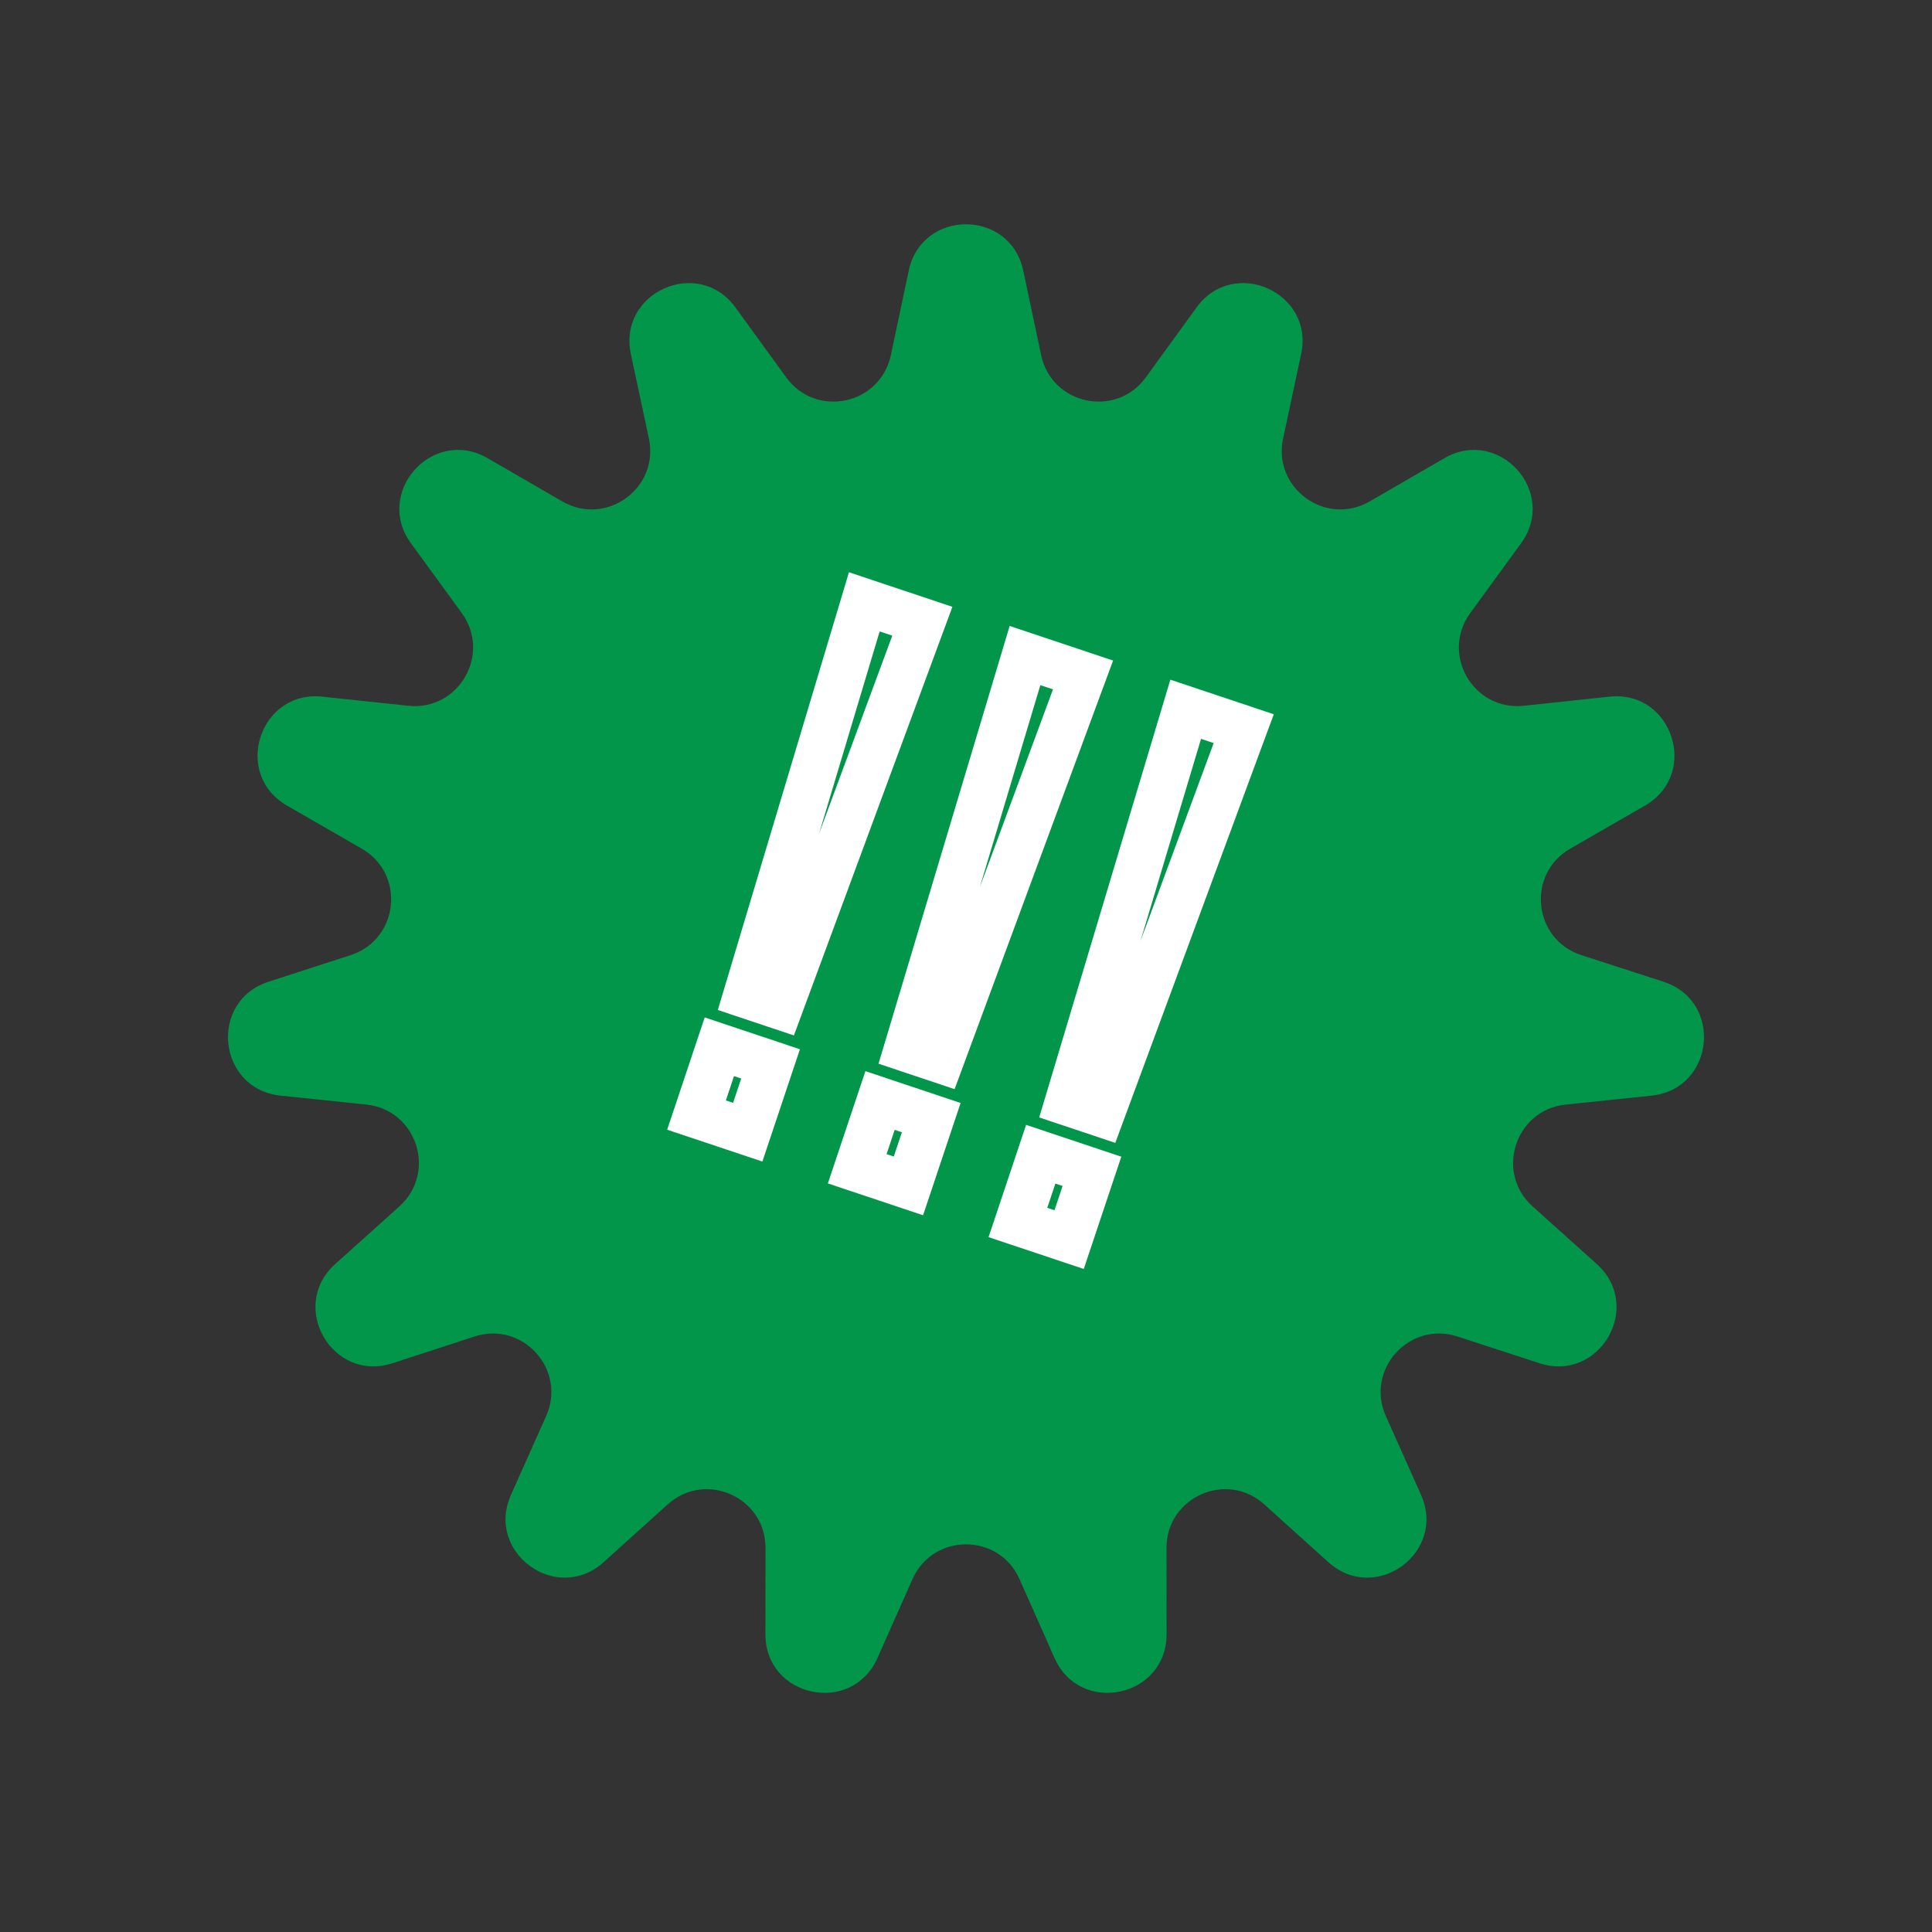 <svg width="132" height="132" viewBox="0 0 132 132" fill="none" xmlns="http://www.w3.org/2000/svg">
<rect x="0" y="0" width="132" height="132" fill="#333333" stroke="none"/>
<path d="M62.087 18.495C62.981 14.266 69.019 14.266 69.913 18.495L71.134 24.264C71.852 27.656 76.25 28.591 78.285 25.784L81.747 21.011C84.284 17.511 89.8 19.966 88.897 24.194L87.666 29.96C86.942 33.351 90.58 35.994 93.581 34.258L98.684 31.305C102.426 29.14 106.466 33.626 103.921 37.121L100.451 41.888C98.411 44.691 100.659 48.586 104.107 48.22L109.97 47.598C114.269 47.143 116.135 52.884 112.389 55.042L107.28 57.986C104.276 59.716 104.746 64.189 108.044 65.257L113.653 67.074C117.766 68.406 117.135 74.41 112.835 74.858L106.971 75.468C103.522 75.828 102.133 80.104 104.711 82.422L109.097 86.363C112.312 89.253 109.294 94.481 105.183 93.141L99.578 91.314C96.281 90.24 93.272 93.582 94.685 96.748L97.088 102.132C98.85 106.079 93.966 109.628 90.757 106.732L86.378 102.783C83.804 100.461 79.696 102.29 79.699 105.757L79.705 111.653C79.709 115.976 73.803 117.231 72.049 113.28L69.656 107.891C68.249 104.723 63.752 104.723 62.344 107.891L59.951 113.28C58.197 117.231 52.291 115.976 52.295 111.653L52.301 105.757C52.304 102.29 48.196 100.461 45.622 102.783L41.243 106.732C38.034 109.628 33.15 106.079 34.911 102.132L37.315 96.748C38.728 93.582 35.719 90.24 32.422 91.314L26.817 93.141C22.706 94.481 19.688 89.253 22.903 86.363L27.289 82.422C29.867 80.104 28.478 75.828 25.029 75.468L19.165 74.858C14.865 74.41 14.234 68.406 18.347 67.074L23.956 65.257C27.254 64.189 27.724 59.716 24.72 57.986L19.611 55.042C15.865 52.884 17.731 47.143 22.03 47.598L27.893 48.22C31.341 48.586 33.589 44.691 31.549 41.888L28.079 37.121C25.534 33.626 29.574 29.14 33.316 31.305L38.419 34.258C41.42 35.994 45.058 33.351 44.334 29.96L43.103 24.194C42.2 19.966 47.715 17.511 50.253 21.011L53.715 25.784C55.75 28.591 60.148 27.656 60.866 24.264L62.087 18.495Z" fill="#01964A"/>
<path d="M47.589 76.184L46.086 75.681L45.583 77.184L47.086 77.687L47.589 76.184ZM49.148 71.519L49.651 70.016L48.148 69.513L47.645 71.016L49.148 71.519ZM52.647 72.689L54.15 73.191L54.653 71.688L53.15 71.185L52.647 72.689ZM51.087 77.353L50.585 78.857L52.088 79.359L52.591 77.856L51.087 77.353ZM51.002 67.99L49.484 67.535L49.043 69.006L50.5 69.493L51.002 67.99ZM59.052 41.119L59.554 39.616L58.003 39.097L57.534 40.664L59.052 41.119ZM63.017 42.444L64.504 42.994L65.071 41.46L63.52 40.941L63.017 42.444ZM53.288 68.754L52.786 70.257L54.242 70.744L54.775 69.304L53.288 68.754ZM49.092 76.686L50.651 72.021L47.645 71.016L46.086 75.681L49.092 76.686ZM48.646 73.022L52.144 74.192L53.15 71.185L49.651 70.016L48.646 73.022ZM51.144 72.186L49.584 76.851L52.591 77.856L54.15 73.191L51.144 72.186ZM51.59 75.85L48.091 74.681L47.086 77.687L50.585 78.857L51.59 75.85ZM52.521 68.445L60.57 41.574L57.534 40.664L49.484 67.535L52.521 68.445ZM58.549 42.622L62.514 43.948L63.52 40.941L59.554 39.616L58.549 42.622ZM61.531 41.895L51.802 68.204L54.775 69.304L64.504 42.994L61.531 41.895ZM53.791 67.251L51.505 66.487L50.5 69.493L52.786 70.257L53.791 67.251ZM58.568 79.854L57.065 79.352L56.562 80.855L58.065 81.357L58.568 79.854ZM60.127 75.189L60.63 73.686L59.127 73.184L58.624 74.687L60.127 75.189ZM63.626 76.359L65.129 76.861L65.632 75.358L64.129 74.856L63.626 76.359ZM62.066 81.024L61.564 82.527L63.067 83.029L63.57 81.526L62.066 81.024ZM61.981 71.66L60.463 71.205L60.022 72.676L61.479 73.163L61.981 71.66ZM70.031 44.789L70.533 43.286L68.982 42.767L68.513 44.334L70.031 44.789ZM73.996 46.115L75.483 46.664L76.05 45.13L74.499 44.612L73.996 46.115ZM64.267 72.424L63.765 73.927L65.221 74.414L65.754 72.974L64.267 72.424ZM60.071 80.357L61.63 75.692L58.624 74.687L57.065 79.352L60.071 80.357ZM59.625 76.692L63.123 77.862L64.129 74.856L60.63 73.686L59.625 76.692ZM62.123 75.856L60.563 80.521L63.57 81.526L65.129 76.861L62.123 75.856ZM62.569 79.521L59.07 78.351L58.065 81.357L61.564 82.527L62.569 79.521ZM63.5 72.115L71.549 45.244L68.513 44.334L60.463 71.205L63.5 72.115ZM69.528 46.292L73.493 47.618L74.499 44.612L70.533 43.286L69.528 46.292ZM72.51 45.565L62.781 71.874L65.754 72.974L75.483 46.664L72.51 45.565ZM64.77 70.921L62.484 70.157L61.479 73.163L63.765 73.927L64.77 70.921ZM69.547 83.525L68.044 83.022L67.541 84.525L69.044 85.028L69.547 83.525ZM71.106 78.86L71.609 77.356L70.106 76.854L69.603 78.357L71.106 78.86ZM74.605 80.029L76.108 80.532L76.611 79.029L75.108 78.526L74.605 80.029ZM73.046 84.694L72.543 86.197L74.046 86.7L74.549 85.197L73.046 84.694ZM72.96 75.33L71.442 74.876L71.001 76.347L72.458 76.834L72.96 75.33ZM81.01 48.459L81.512 46.956L79.961 46.438L79.492 48.005L81.01 48.459ZM84.975 49.785L86.462 50.335L87.029 48.801L85.478 48.282L84.975 49.785ZM75.246 76.094L74.744 77.598L76.2 78.085L76.733 76.644L75.246 76.094ZM71.05 84.027L72.609 79.362L69.603 78.357L68.044 83.022L71.05 84.027ZM70.604 80.363L74.103 81.532L75.108 78.526L71.609 77.356L70.604 80.363ZM73.102 79.527L71.542 84.192L74.549 85.197L76.108 80.532L73.102 79.527ZM73.548 83.191L70.049 82.021L69.044 85.028L72.543 86.197L73.548 83.191ZM74.479 75.785L82.528 48.914L79.492 48.005L71.442 74.876L74.479 75.785ZM80.507 49.963L84.472 51.288L85.478 48.282L81.512 46.956L80.507 49.963ZM83.489 49.235L73.76 75.545L76.733 76.644L86.462 50.335L83.489 49.235ZM75.749 74.591L73.463 73.827L72.458 76.834L74.744 77.598L75.749 74.591Z" fill="white"/>
</svg>
